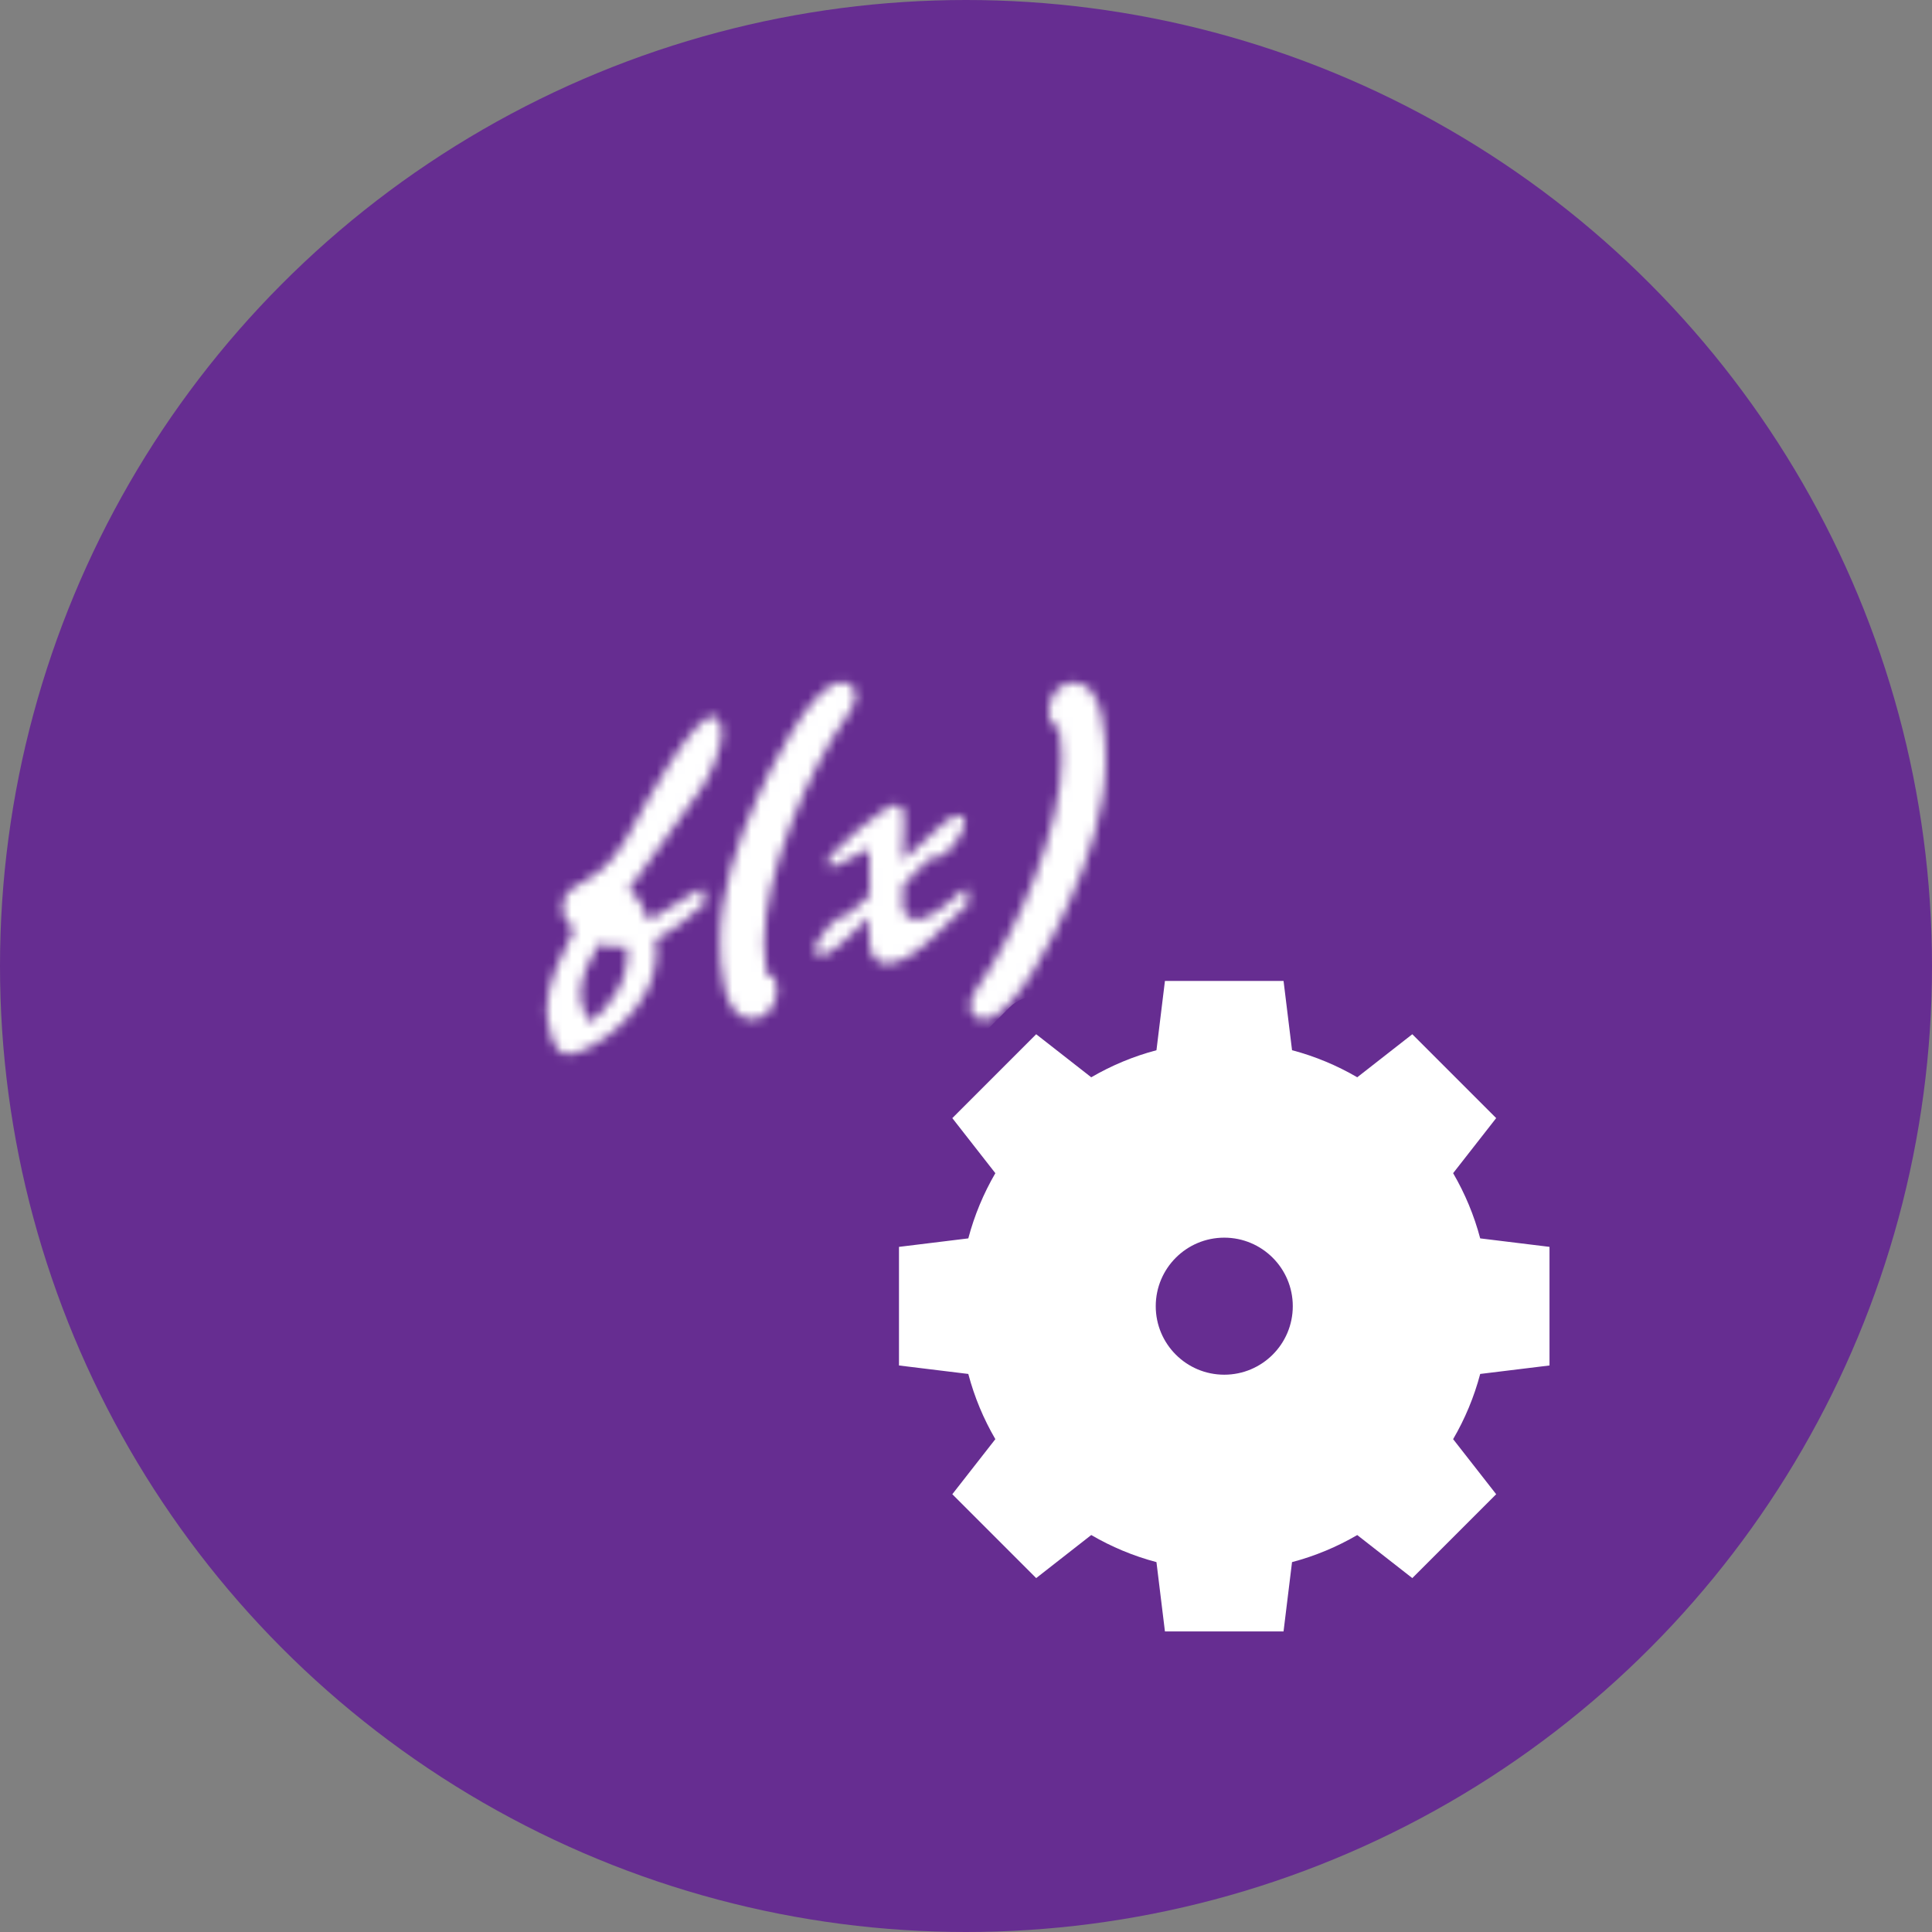 <?xml version="1.0" encoding="utf-8"?>
<!-- Generator: Adobe Illustrator 14.0.0, SVG Export Plug-In . SVG Version: 6.00 Build 43363)  -->
<!DOCTYPE svg PUBLIC "-//W3C//DTD SVG 1.1//EN" "http://www.w3.org/Graphics/SVG/1.1/DTD/svg11.dtd">
<svg version="1.1" id="job" xmlns="http://www.w3.org/2000/svg" xmlns:xlink="http://www.w3.org/1999/xlink" x="0px" y="0px"
	 width="204.314px" height="204.316px" viewBox="0 0 204.314 204.316" enable-background="new 0 0 204.314 204.316"
	 xml:space="preserve">
<rect x="0" y="0" width="204.314" height="204.316" fill="#808080" stroke="none"/>
<circle fill="#662D91" cx="102.157" cy="102.157" r="102.157"/>
<defs>
	<filter id="Adobe_OpacityMaskFilter" filterUnits="userSpaceOnUse" x="36.948" y="33.302" width="100.525" height="112.002">
		<feFlood  style="flood-color:white;flood-opacity:1" result="back"/>
		<feBlend  in="SourceGraphic" in2="back" mode="normal"/>
	</filter>
</defs>
<mask maskUnits="userSpaceOnUse" x="36.948" y="33.302" width="100.525" height="112.002" id="SVGID_1_">
	<g filter="url(#Adobe_OpacityMaskFilter)">
		<g>
			<path d="M66.469,94.113c1.195,0.701,1.607,2.06,2.143,3.254l5.562-3.46l0.453,1.524c-1.648,1.483-3.296,2.925-5.315,3.914
				c0.165,0.783,0.083,1.524,0.042,2.267c-0.33,4.902-6.098,9.435-9.105,9.888c-1.895,0.288-2.431-3.543-2.431-4.903
				c0-2.678,1.771-5.933,2.884-8.28c-0.659-0.7-1.195-1.318-1.195-2.349c0-1.648,1.112-2.101,2.307-2.76
				c2.431-1.318,3.749-3.255,5.026-5.603c1.071-2.019,6.386-11.824,8.487-11.824c0.906,0,0.989,1.154,0.989,1.813
				c0,1.606-1.236,4.491-2.142,5.768L66.469,94.113z M66.304,100.128c-1.318,0.082-1.978,0.041-2.966-0.33
				c-1.071,1.813-1.73,3.296-1.895,4.656c-0.165,1.318,0.206,2.472,0.824,3.666C64.821,106.432,66.675,103.218,66.304,100.128z"/>
			<path d="M89.002,72.154c0.989,0,1.483,0.618,1.483,1.566c0,0.577-0.577,1.524-0.906,1.978c-4.12,5.809-8.775,16.768-8.775,23.937
				c0,1.194,0.165,2.39,0.33,3.584c0.082-0.041,0.288-0.082,0.412-0.082c0.494,0,0.618,1.318,0.618,1.647
				c0,1.442-1.071,3.008-2.595,3.008c-3.296,0-3.42-6.016-3.42-8.322c0-5.067,1.813-10.382,3.873-14.955
				C81.216,81.794,85.83,72.154,89.002,72.154z"/>
			<path d="M95.509,93.577l-0.041,1.73c-0.041,1.03,0.247,1.937,1.483,1.937c1.607,0,4.038-2.39,5.232-3.378l0.247,1.648
				c-2.06,1.771-5.809,6.386-8.61,6.386c-2.39,0-1.895-3.378-1.895-4.944l-2.39,2.308c-0.577,0.535-1.895,1.771-2.719,1.771
				c-0.371,0-0.659-0.206-0.659-0.577c0-0.576,1.071-1.978,1.442-2.431c0.701-0.823,1.154-1.112,2.184-1.4l2.184-1.937l-0.041-4.944
				c-3.049,1.566-3.667,1.978-3.955,1.937c-0.289-0.041-0.453-0.247-0.453-0.536c0-0.824,6.015-6.056,7.251-6.056
				c0.989,0,0.865,1.483,0.824,2.142l-0.124,3.75l3.667-3.337c0.618-0.577,1.483-1.4,2.349-1.4c0.453,0,0.494,0.453,0.535,0.659
				c0.165,0.865-1.895,4.202-3.666,3.831L95.509,93.577z"/>
			<path d="M104.076,107.791c-0.989,0-1.483-0.618-1.483-1.565c0-0.577,0.577-1.524,0.906-1.978
				c4.12-5.81,8.775-16.768,8.775-23.937c0-1.195-0.165-2.39-0.329-3.584c-0.083,0.041-0.289,0.083-0.412,0.083
				c-0.494,0-0.618-1.318-0.618-1.648c0-1.442,1.071-3.008,2.596-3.008c3.296,0,3.419,6.015,3.419,8.322
				c0,5.067-1.813,10.382-3.872,14.955C111.862,98.15,107.248,107.791,104.076,107.791z"/>
		</g>
	</g>
</mask>
<path mask="url(#SVGID_1_)" fill="#FFFFFF" stroke="#FFFFFF" stroke-width="7" d="M120.055,120.365
	c0,13.269-8.93,21.439-17.648,21.439c-8.721,0-67.555,0-61.525,0s13.762-3.533,13.762-21.439s0-34.627,0-56.759
	S67.22,36.802,72.941,36.802c5.722,0,66.415,0,60.647,0c-5.767,0-13.485,7.839-13.533,26.804
	C120.008,82.572,120.055,107.097,120.055,120.365z"/>
<g>
	<path fill="#FFFFFF" d="M123.196,174.53c-1.011,0-1.862-0.754-1.985-1.757l-0.736-6.019c-1.682-0.528-3.315-1.207-4.883-2.028
		l-4.78,3.739c-0.364,0.285-0.799,0.425-1.231,0.425c-0.515,0-1.027-0.197-1.415-0.586l-8.869-8.87
		c-0.715-0.715-0.784-1.85-0.162-2.646l3.737-4.782c-0.821-1.57-1.499-3.204-2.026-4.881l-6.019-0.736
		c-1.003-0.123-1.757-0.975-1.757-1.985V131.86c0-1.011,0.754-1.862,1.757-1.985l6.02-0.737c0.527-1.679,1.205-3.312,2.025-4.88
		l-3.737-4.782c-0.622-0.796-0.553-1.931,0.161-2.646l8.87-8.871c0.388-0.388,0.9-0.586,1.415-0.586c0.433,0,0.867,0.14,1.23,0.425
		l4.782,3.738c1.568-0.82,3.202-1.498,4.882-2.026l0.736-6.018c0.123-1.003,0.975-1.757,1.985-1.757h12.543
		c1.011,0,1.862,0.754,1.985,1.757l0.737,6.017c1.678,0.527,3.312,1.206,4.882,2.027l4.781-3.737
		c0.363-0.285,0.798-0.425,1.23-0.425c0.515,0,1.027,0.197,1.415,0.586l8.87,8.87c0.715,0.715,0.784,1.85,0.161,2.646l-3.738,4.782
		c0.82,1.565,1.499,3.199,2.027,4.881l6.019,0.736c1.003,0.123,1.757,0.975,1.757,1.985v12.544c0,1.011-0.754,1.862-1.757,1.985
		l-6.019,0.736c-0.528,1.679-1.206,3.313-2.027,4.881l3.738,4.782c0.623,0.796,0.554,1.931-0.161,2.646l-8.87,8.87
		c-0.388,0.389-0.9,0.586-1.415,0.586c-0.433,0-0.867-0.14-1.23-0.424l-4.782-3.738c-1.568,0.82-3.202,1.499-4.881,2.026
		l-0.737,6.019c-0.123,1.003-0.975,1.757-1.985,1.757H123.196z M129.468,132.886c-2.893,0-5.245,2.354-5.245,5.246
		s2.353,5.246,5.245,5.246c2.894,0,5.247-2.354,5.247-5.246S132.361,132.886,129.468,132.886L129.468,132.886z"/>
	<path fill="#662D91" d="M135.739,103.735l0.898,7.327c2.448,0.646,4.76,1.619,6.896,2.863l5.822-4.552l8.87,8.87l-4.553,5.823
		c1.245,2.135,2.217,4.45,2.863,6.896l7.329,0.897v12.544l-7.329,0.896c-0.646,2.448-1.619,4.762-2.863,6.896l4.553,5.823
		l-8.87,8.87l-5.823-4.552c-2.136,1.244-4.447,2.216-6.896,2.862l-0.898,7.329h-12.543l-0.897-7.329
		c-2.447-0.646-4.761-1.618-6.896-2.865l-5.823,4.555l-8.869-8.87l4.551-5.823c-1.243-2.136-2.216-4.449-2.86-6.896l-7.331-0.896
		V131.86l7.331-0.898c0.645-2.444,1.617-4.76,2.86-6.895l-4.551-5.823l8.869-8.871l5.823,4.553c2.136-1.244,4.449-2.216,6.896-2.861
		l0.897-7.329H135.739 M129.468,145.378c4.001,0,7.247-3.243,7.247-7.246c0-4.001-3.246-7.246-7.247-7.246s-7.245,3.245-7.245,7.246
		C122.223,142.135,125.467,145.378,129.468,145.378 M135.739,99.735h-12.543c-2.021,0-3.725,1.508-3.971,3.514l-0.584,4.769
		c-0.953,0.343-1.891,0.732-2.81,1.166l-3.789-2.962c-0.728-0.568-1.597-0.849-2.463-0.849c-1.029,0-2.054,0.396-2.83,1.172
		l-8.869,8.871c-1.429,1.429-1.567,3.699-0.323,5.291l2.961,3.789c-0.434,0.919-0.823,1.856-1.167,2.81l-4.77,0.584
		c-2.006,0.246-3.514,1.95-3.514,3.971v12.544c0,2.021,1.508,3.725,3.515,3.971l4.769,0.583c0.343,0.953,0.732,1.891,1.167,2.811
		l-2.961,3.789c-1.244,1.592-1.105,3.862,0.323,5.291l8.87,8.87c0.775,0.776,1.8,1.172,2.829,1.172c0.866,0,1.735-0.28,2.463-0.85
		l3.787-2.962c0.919,0.435,1.857,0.824,2.812,1.168l0.584,4.77c0.246,2.006,1.949,3.514,3.971,3.514h12.543
		c2.021,0,3.725-1.508,3.971-3.514l0.584-4.769c0.954-0.344,1.892-0.733,2.811-1.167l3.789,2.961
		c0.727,0.568,1.597,0.849,2.462,0.849c1.029,0,2.053-0.396,2.829-1.172l8.87-8.87c1.43-1.429,1.568-3.699,0.323-5.292l-2.962-3.788
		c0.435-0.919,0.824-1.856,1.167-2.811l4.769-0.583c2.007-0.246,3.515-1.949,3.515-3.971V131.86c0-2.021-1.508-3.725-3.514-3.971
		l-4.77-0.584c-0.344-0.954-0.732-1.892-1.167-2.81l2.962-3.788c1.245-1.593,1.106-3.863-0.323-5.292l-8.87-8.87
		c-0.775-0.776-1.8-1.172-2.829-1.172c-0.866,0-1.735,0.28-2.463,0.849l-3.787,2.961c-0.92-0.435-1.858-0.824-2.812-1.167
		l-0.584-4.769C139.464,101.243,137.76,99.735,135.739,99.735L135.739,99.735z M129.468,141.378c-1.789,0-3.245-1.456-3.245-3.246
		s1.456-3.246,3.245-3.246c1.79,0,3.247,1.456,3.247,3.246S131.258,141.378,129.468,141.378L129.468,141.378z"/>
</g>
</svg>
